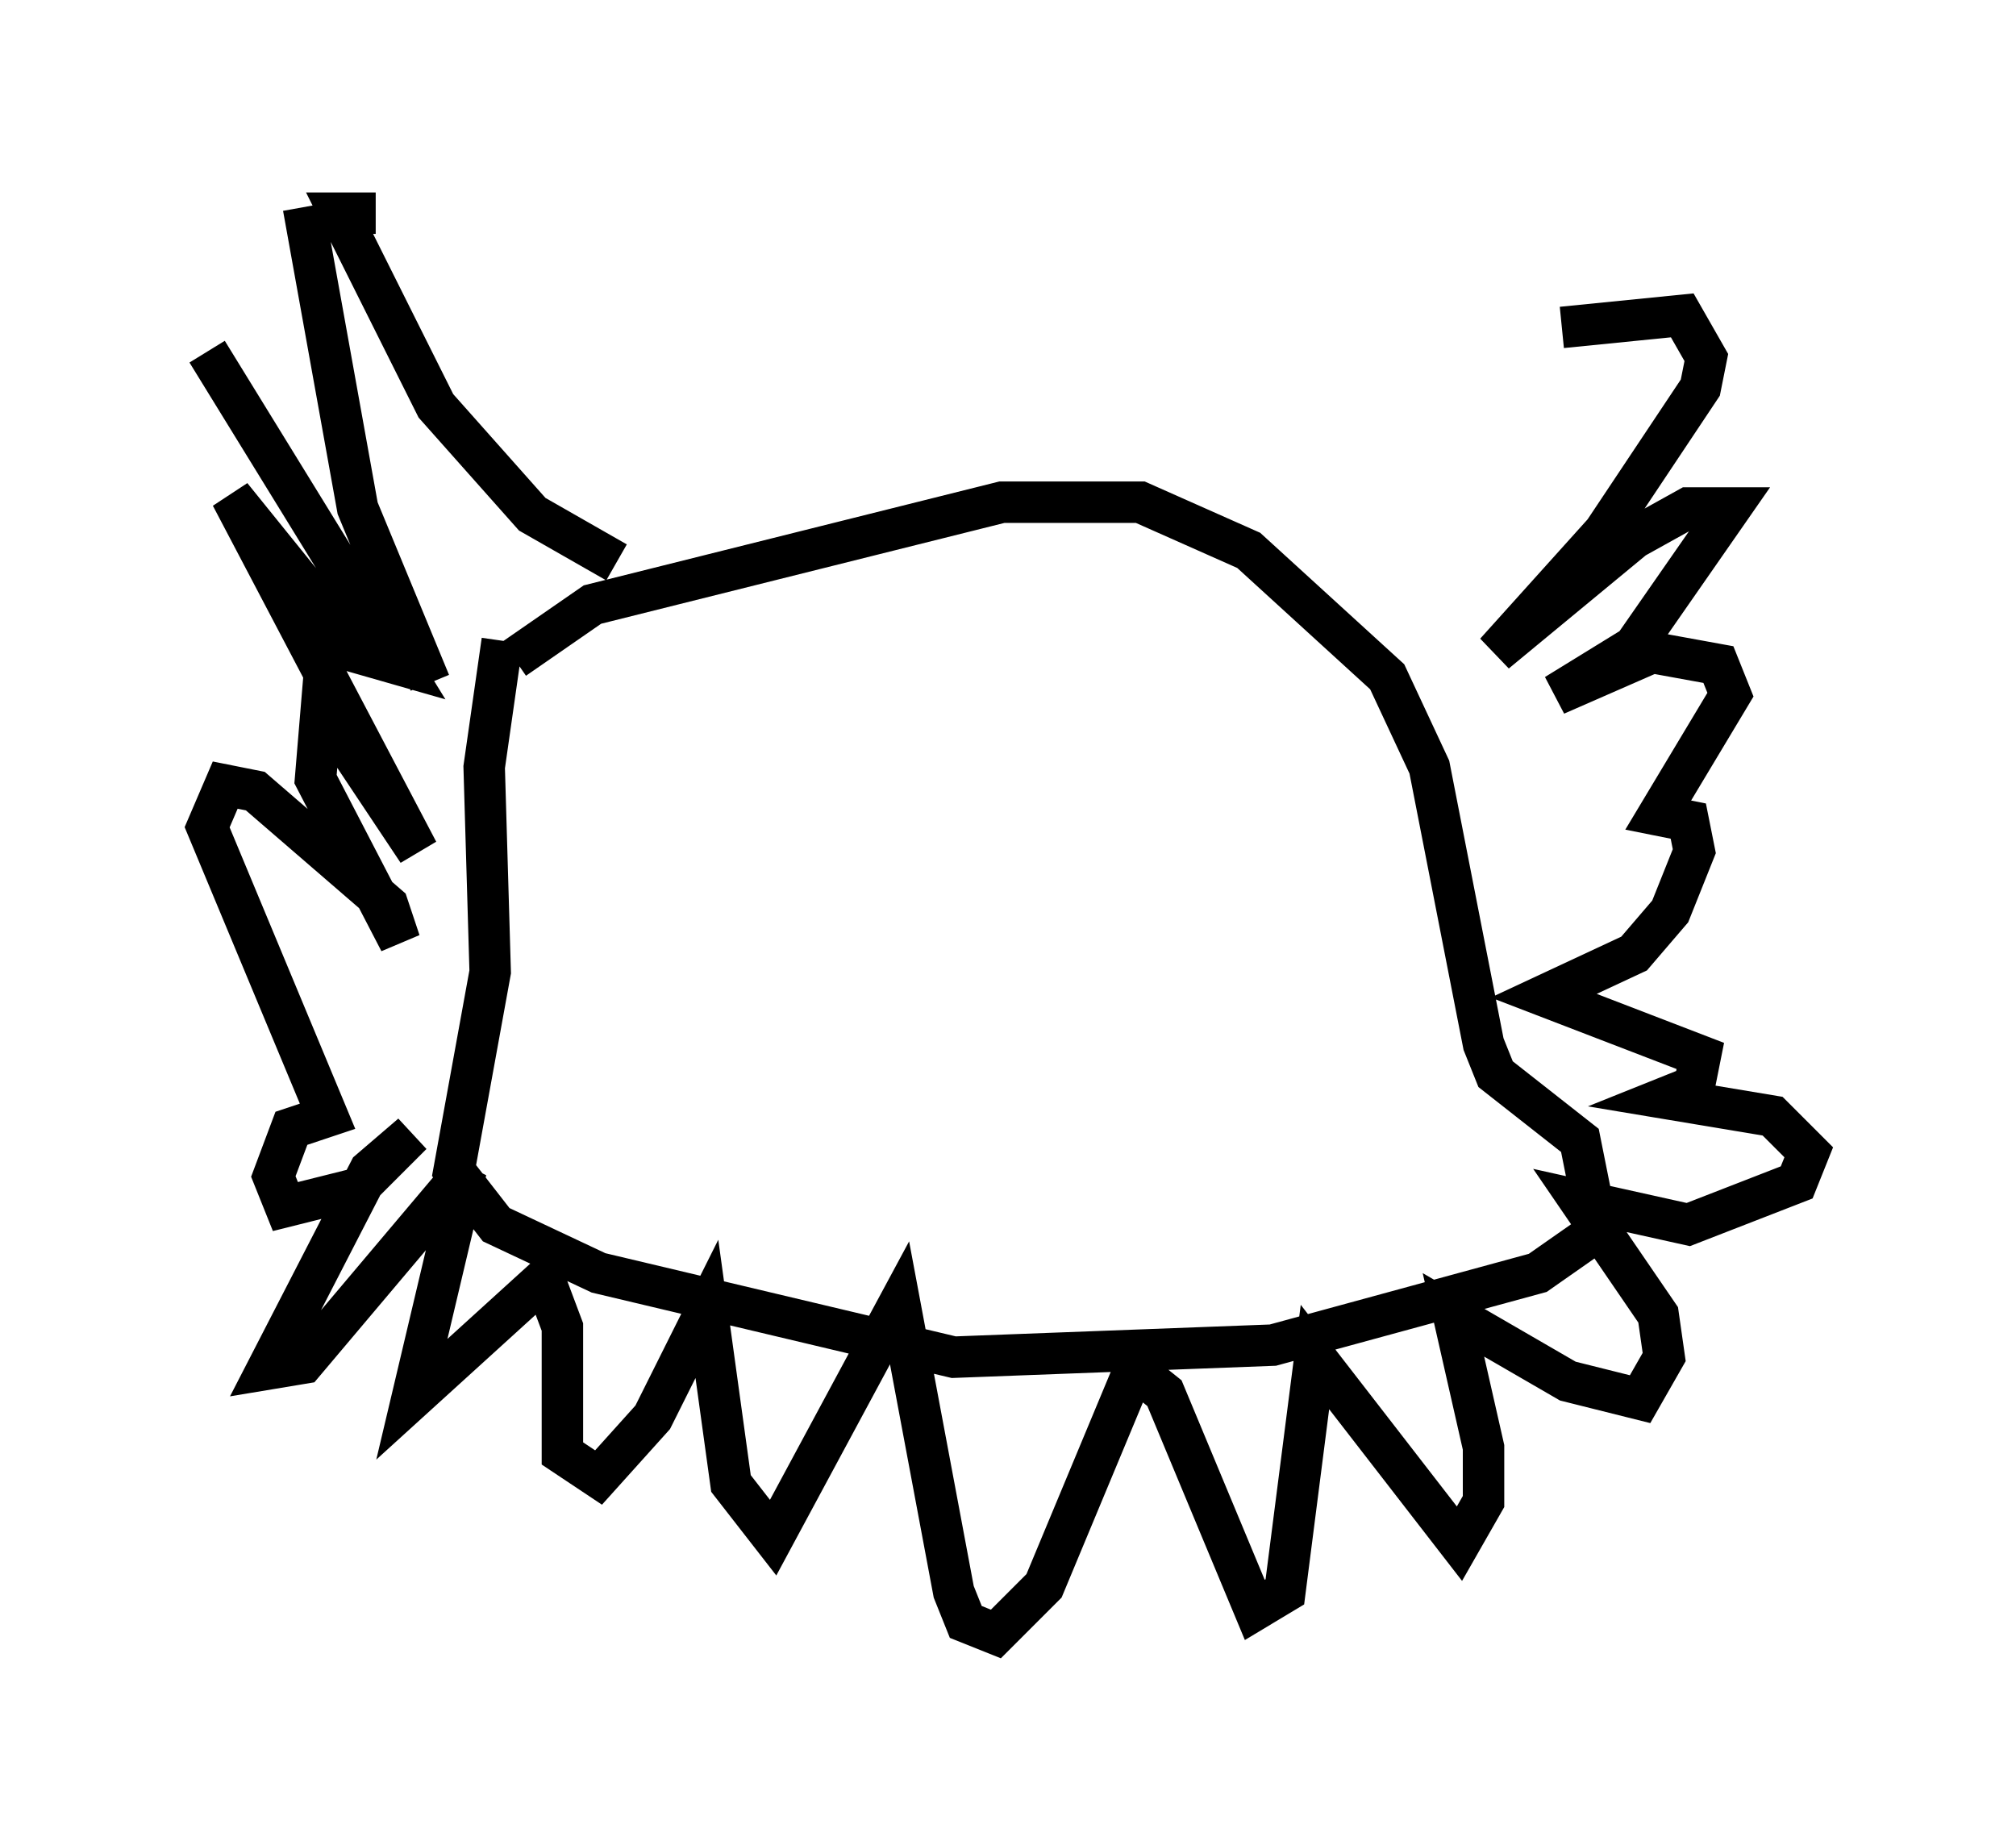 <?xml version="1.0" encoding="utf-8" ?>
<svg baseProfile="full" height="44.425" version="1.1" width="48.637" xmlns="http://www.w3.org/2000/svg" xmlns:ev="http://www.w3.org/2001/xml-events" xmlns:xlink="http://www.w3.org/1999/xlink"><defs /><rect fill="white" height="44.425" width="48.637" x="0" y="0" /><path d="M14.296, 13.86 m-2.179, 1.598 l-0.436, 3.05 0.145, 4.939 l-0.872, 4.793 1.017, 1.307 l2.469, 1.162 8.57, 2.034 l7.698, -0.291 6.391, -1.743 l1.453, -1.017 -0.436, -2.179 l-2.034, -1.598 -0.291, -0.726 l-1.307, -6.682 -1.017, -2.179 l-3.341, -3.05 -2.615, -1.162 l-3.341, 0.0 -9.877, 2.469 l-1.888, 1.307 m-3.341, -10.749 l-0.872, 0.0 2.324, 4.648 l2.324, 2.615 2.034, 1.162 m-7.553, -8.57 l1.307, 7.263 1.743, 4.212 m-5.374, -7.989 l4.648, 7.553 -1.017, -0.291 l-3.05, -3.777 4.503, 8.57 l-2.324, -3.486 -0.145, 1.743 l2.034, 3.922 -0.291, -0.872 l-3.196, -2.76 -0.726, -0.145 l-0.436, 1.017 2.905, 6.972 l-0.872, 0.291 -0.436, 1.162 l0.291, 0.726 1.743, -0.436 l1.307, -1.307 -1.017, 0.872 l-2.469, 4.793 0.872, -0.145 l3.922, -4.648 -1.307, 5.52 l3.196, -2.905 0.436, 1.162 l0.0, 3.05 0.872, 0.581 l1.307, -1.453 1.307, -2.615 l0.581, 4.212 1.017, 1.307 l3.05, -5.665 1.307, 6.972 l0.291, 0.726 0.726, 0.291 l1.162, -1.162 2.179, -5.229 l0.726, 0.581 2.179, 5.229 l0.726, -0.436 0.726, -5.665 l3.486, 4.503 0.581, -1.017 l0.0, -1.307 -0.726, -3.196 l2.76, 1.598 1.743, 0.436 l0.581, -1.017 -0.145, -1.017 l-1.888, -2.76 2.615, 0.581 l2.615, -1.017 0.291, -0.726 l-0.872, -0.872 -2.615, -0.436 l0.726, -0.291 0.145, -0.726 l-3.777, -1.453 2.179, -1.017 l0.872, -1.017 0.581, -1.453 l-0.145, -0.726 -0.726, -0.145 l1.743, -2.905 -0.291, -0.726 l-1.598, -0.291 -2.324, 1.017 l1.888, -1.162 2.324, -3.341 l-1.017, 0.0 -1.307, 0.726 l-3.341, 2.76 2.615, -2.905 l2.324, -3.486 0.145, -0.726 l-0.581, -1.017 -2.905, 0.291 " fill="none" stroke="black" stroke-width="1" /></svg>